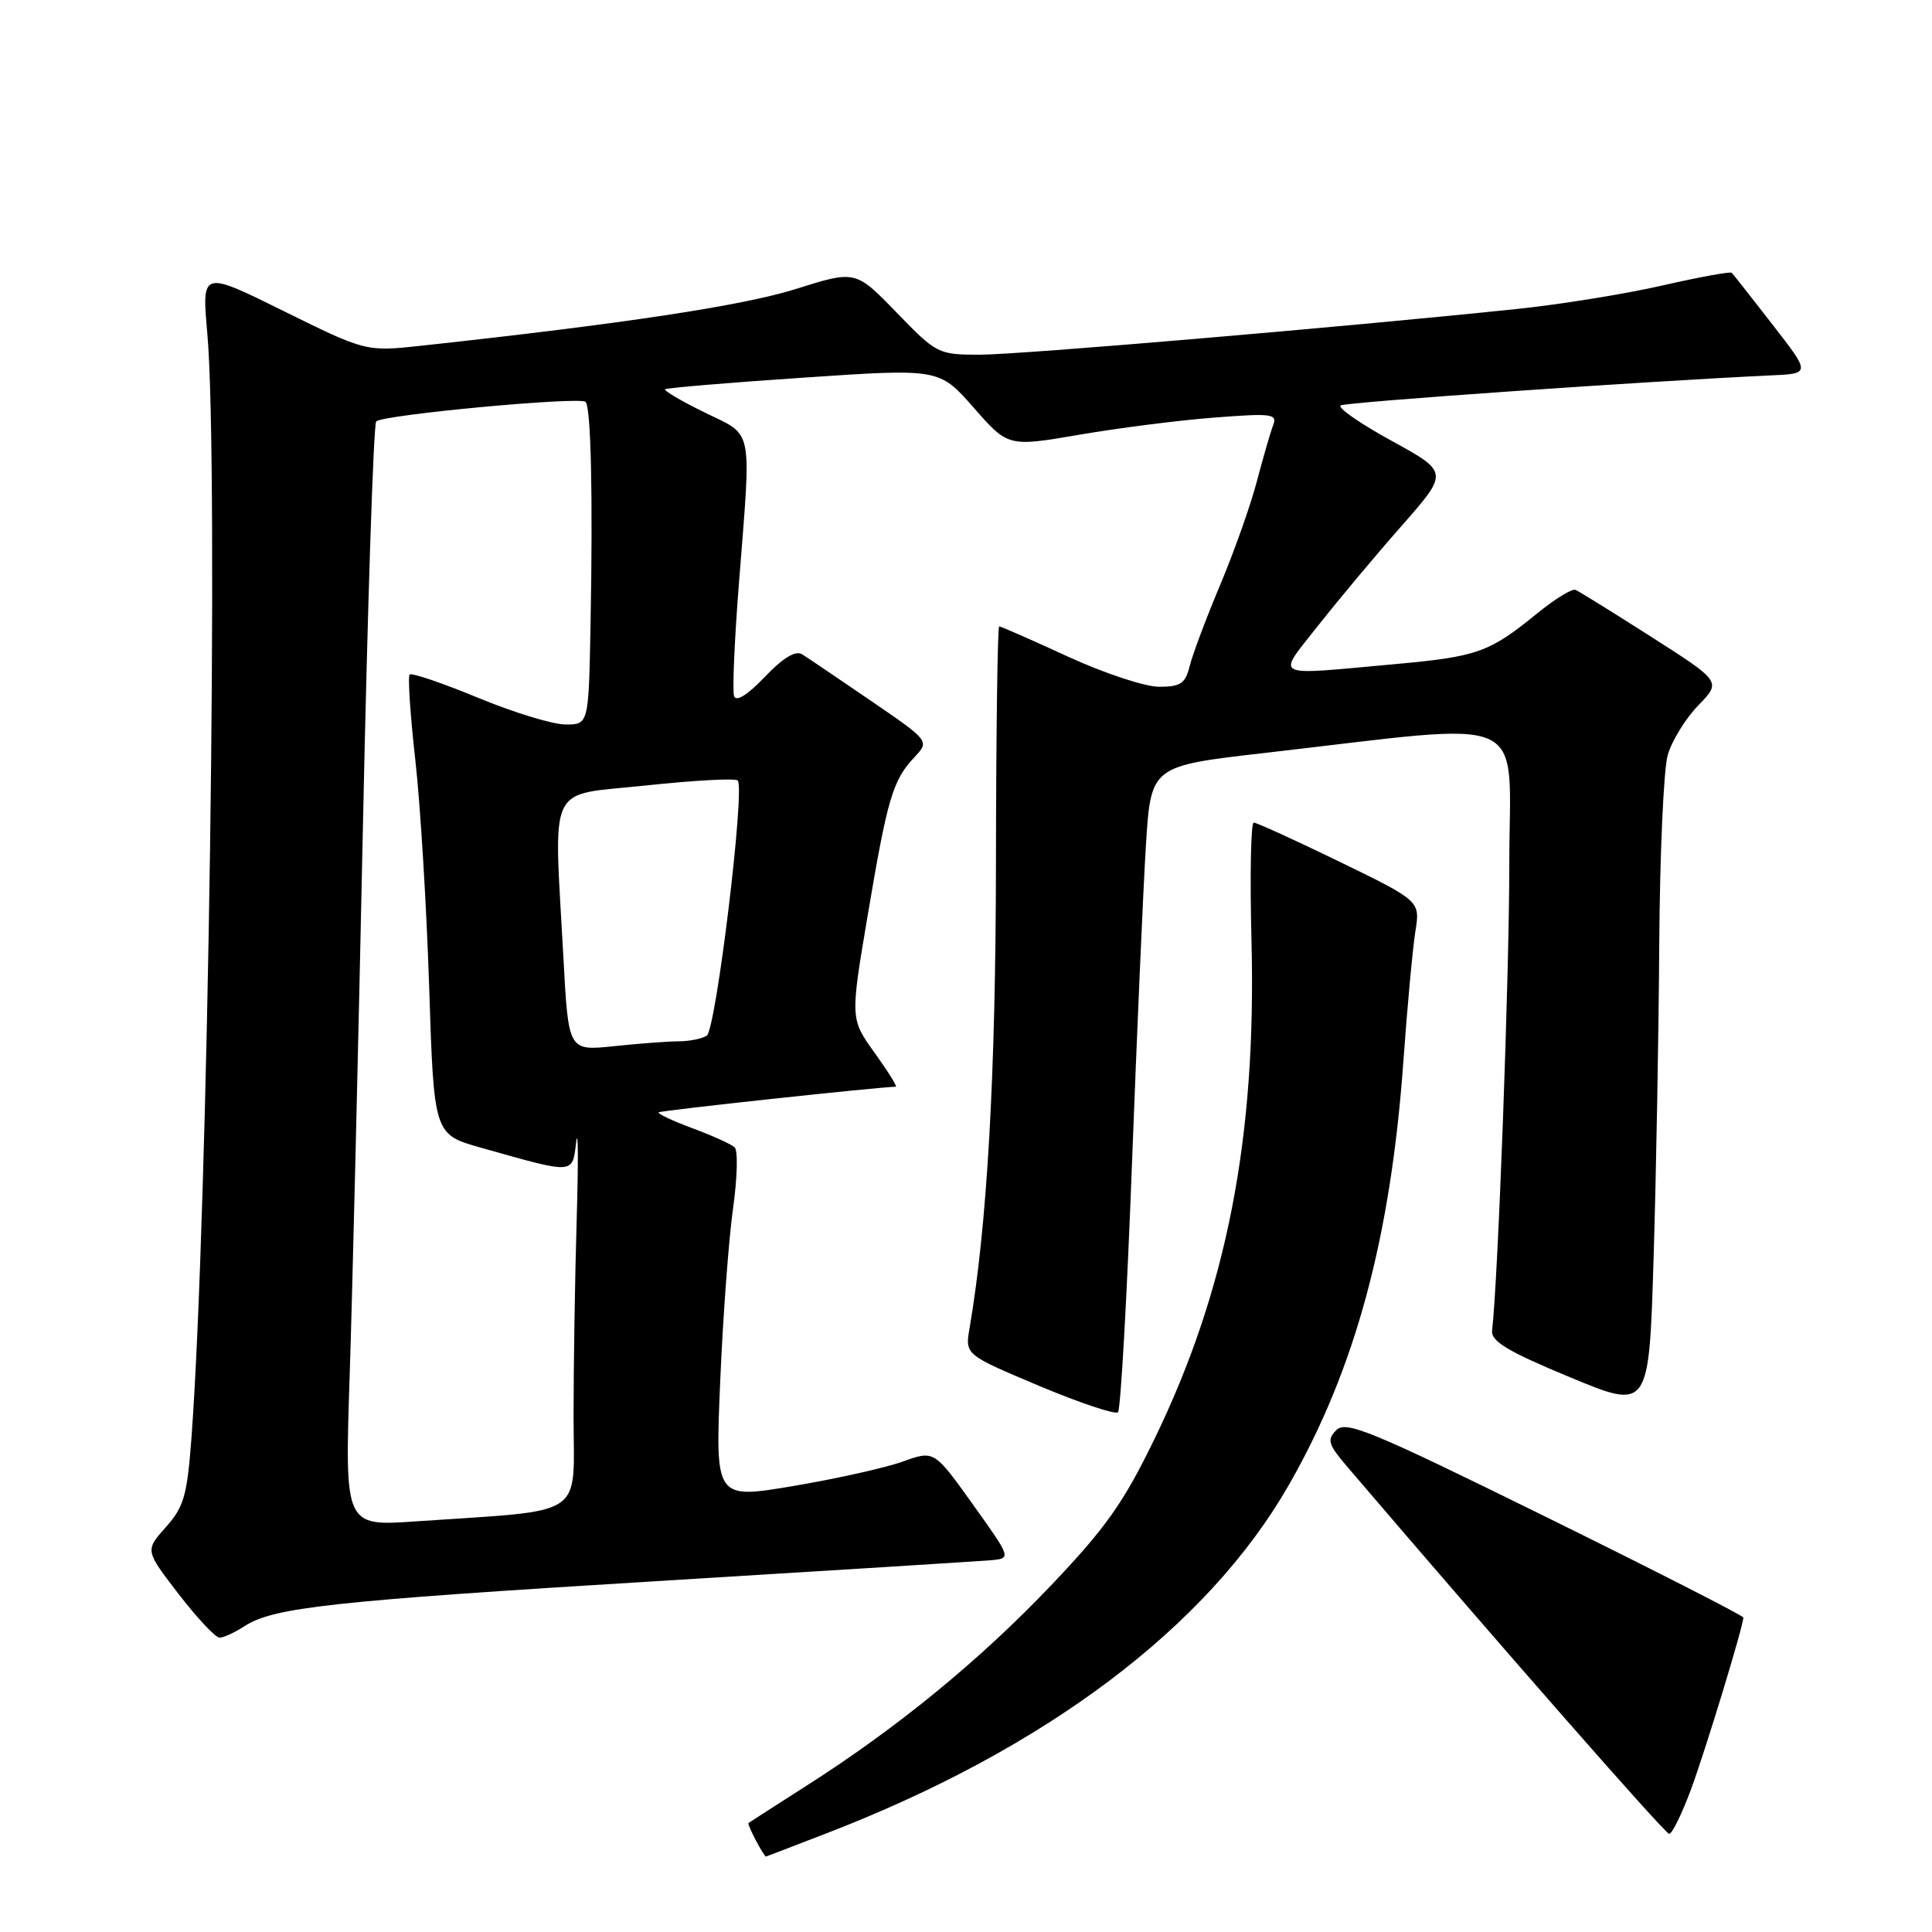 <?xml version="1.0" encoding="UTF-8" standalone="no"?>
<!DOCTYPE svg PUBLIC "-//W3C//DTD SVG 1.1//EN" "http://www.w3.org/Graphics/SVG/1.1/DTD/svg11.dtd" >
<svg xmlns="http://www.w3.org/2000/svg" xmlns:xlink="http://www.w3.org/1999/xlink" version="1.1" viewBox="0 0 256 256">
 <g >
 <path fill="currentColor"
d=" M 109.40 242.97 C 138.55 231.75 160.02 215.58 170.80 196.73 C 179.60 181.35 184.28 164.00 185.96 140.57 C 186.47 133.38 187.19 125.67 187.54 123.44 C 188.19 119.39 188.19 119.39 177.51 114.19 C 171.64 111.34 166.52 109.00 166.13 109.00 C 165.74 109.00 165.61 116.09 165.83 124.76 C 166.49 150.75 162.55 170.96 152.97 190.68 C 148.88 199.12 146.53 202.44 139.27 210.07 C 129.85 219.97 118.96 228.90 107.00 236.53 C 102.88 239.16 99.36 241.43 99.18 241.56 C 98.96 241.73 101.20 246.00 101.51 246.00 C 101.53 246.00 105.08 244.64 109.40 242.97 Z  M 224.00 237.28 C 225.90 232.20 231.00 215.48 231.00 214.33 C 231.00 214.09 219.20 208.07 204.77 200.96 C 181.75 189.62 178.36 188.21 177.08 189.49 C 175.79 190.78 175.98 191.38 178.56 194.40 C 198.61 217.87 220.64 243.00 221.18 243.00 C 221.55 243.00 222.82 240.43 224.00 237.28 Z  M 32.36 215.50 C 36.19 212.99 43.82 212.15 87.00 209.51 C 109.83 208.12 129.74 206.87 131.26 206.74 C 134.03 206.50 134.03 206.50 128.90 199.33 C 123.78 192.17 123.78 192.17 119.64 193.66 C 117.36 194.48 110.84 195.94 105.14 196.90 C 94.77 198.65 94.77 198.65 95.43 183.07 C 95.79 174.51 96.56 164.19 97.13 160.14 C 97.70 156.09 97.80 152.43 97.34 152.02 C 96.88 151.60 94.35 150.46 91.73 149.49 C 89.10 148.51 87.10 147.57 87.27 147.39 C 87.51 147.15 116.70 144.00 118.70 144.00 C 118.93 144.00 117.67 141.98 115.89 139.50 C 112.66 135.00 112.66 135.00 114.98 121.25 C 117.59 105.77 118.29 103.40 121.16 100.34 C 123.18 98.18 123.18 98.18 115.37 92.84 C 111.08 89.90 106.99 87.14 106.27 86.69 C 105.41 86.16 103.75 87.17 101.34 89.69 C 99.08 92.07 97.55 93.03 97.27 92.25 C 97.03 91.56 97.32 84.78 97.92 77.19 C 99.57 56.18 99.90 57.86 93.38 54.66 C 90.29 53.15 87.93 51.76 88.13 51.58 C 88.33 51.40 96.59 50.70 106.48 50.04 C 124.46 48.82 124.46 48.82 129.02 54.02 C 133.58 59.22 133.58 59.22 143.04 57.60 C 148.24 56.71 156.29 55.68 160.92 55.33 C 168.57 54.74 169.28 54.83 168.69 56.37 C 168.33 57.30 167.37 60.64 166.54 63.78 C 165.72 66.93 163.53 73.10 161.68 77.50 C 159.83 81.90 158.01 86.74 157.64 88.25 C 157.07 90.57 156.44 91.00 153.58 91.00 C 151.72 91.00 146.28 89.20 141.50 87.00 C 136.72 84.80 132.62 83.00 132.40 83.00 C 132.18 83.00 131.99 97.06 131.97 114.25 C 131.94 142.42 130.81 162.36 128.47 176.00 C 127.87 179.50 127.87 179.50 137.68 183.63 C 143.08 185.90 147.79 187.47 148.14 187.13 C 148.49 186.78 149.32 172.10 149.98 154.50 C 150.65 136.90 151.48 117.78 151.84 112.00 C 152.50 101.50 152.50 101.50 167.50 99.78 C 203.51 95.66 200.00 94.07 199.99 114.46 C 199.99 129.32 198.51 169.42 197.71 176.31 C 197.55 177.73 199.78 179.07 208.00 182.48 C 218.50 186.84 218.50 186.84 219.11 166.67 C 219.45 155.58 219.79 136.82 219.86 124.99 C 219.94 113.16 220.44 101.94 220.98 100.06 C 221.52 98.17 223.34 95.21 225.03 93.47 C 228.09 90.32 228.09 90.32 218.84 84.41 C 213.75 81.16 209.22 78.35 208.76 78.16 C 208.31 77.97 206.04 79.36 203.72 81.25 C 197.32 86.47 195.79 87.01 184.73 88.01 C 168.24 89.50 169.12 89.95 174.67 82.88 C 177.32 79.52 182.29 73.57 185.73 69.67 C 191.97 62.57 191.97 62.57 184.39 58.41 C 180.21 56.12 177.18 54.01 177.65 53.72 C 178.37 53.28 218.09 50.51 234.71 49.74 C 239.91 49.50 239.91 49.50 234.86 43.00 C 232.08 39.42 229.66 36.34 229.47 36.15 C 229.29 35.96 225.17 36.71 220.32 37.82 C 215.47 38.93 206.78 40.34 201.00 40.94 C 177.85 43.36 135.17 46.99 129.86 47.00 C 124.31 47.00 124.12 46.90 118.79 41.40 C 113.36 35.80 113.36 35.80 105.43 38.30 C 98.43 40.50 82.63 42.90 56.00 45.79 C 48.50 46.61 48.50 46.61 37.61 41.23 C 26.73 35.85 26.73 35.85 27.47 44.17 C 29.01 61.58 27.59 160.39 25.38 190.39 C 24.80 198.18 24.38 199.66 21.97 202.36 C 19.22 205.44 19.22 205.44 23.67 211.22 C 26.12 214.40 28.56 217.00 29.09 217.00 C 29.63 217.00 31.10 216.32 32.36 215.50 Z  M 46.33 182.37 C 46.69 171.44 47.48 138.65 48.09 109.50 C 48.70 80.35 49.49 56.20 49.85 55.84 C 50.71 54.96 76.85 52.52 77.59 53.25 C 78.31 53.97 78.57 65.70 78.25 82.75 C 78.00 96.00 78.00 96.00 74.94 96.00 C 73.26 96.00 68.03 94.40 63.32 92.45 C 58.61 90.50 54.54 89.12 54.28 89.38 C 54.02 89.64 54.36 94.73 55.03 100.68 C 55.70 106.63 56.53 120.24 56.87 130.91 C 57.50 150.32 57.50 150.32 63.74 152.08 C 76.26 155.61 75.81 155.63 76.35 151.32 C 76.61 149.22 76.64 153.76 76.42 161.41 C 76.19 169.06 76.00 180.83 76.00 187.56 C 76.00 201.37 78.03 200.01 55.09 201.59 C 45.68 202.24 45.68 202.24 46.33 182.37 Z  M 74.66 126.97 C 73.38 103.23 72.30 105.50 85.59 104.08 C 91.96 103.40 97.43 103.10 97.75 103.42 C 98.76 104.42 94.87 136.45 93.65 137.23 C 93.02 137.64 91.33 137.98 89.90 137.98 C 88.46 137.99 84.60 138.28 81.31 138.63 C 75.32 139.25 75.32 139.25 74.66 126.97 Z "/>
</g>
</svg>